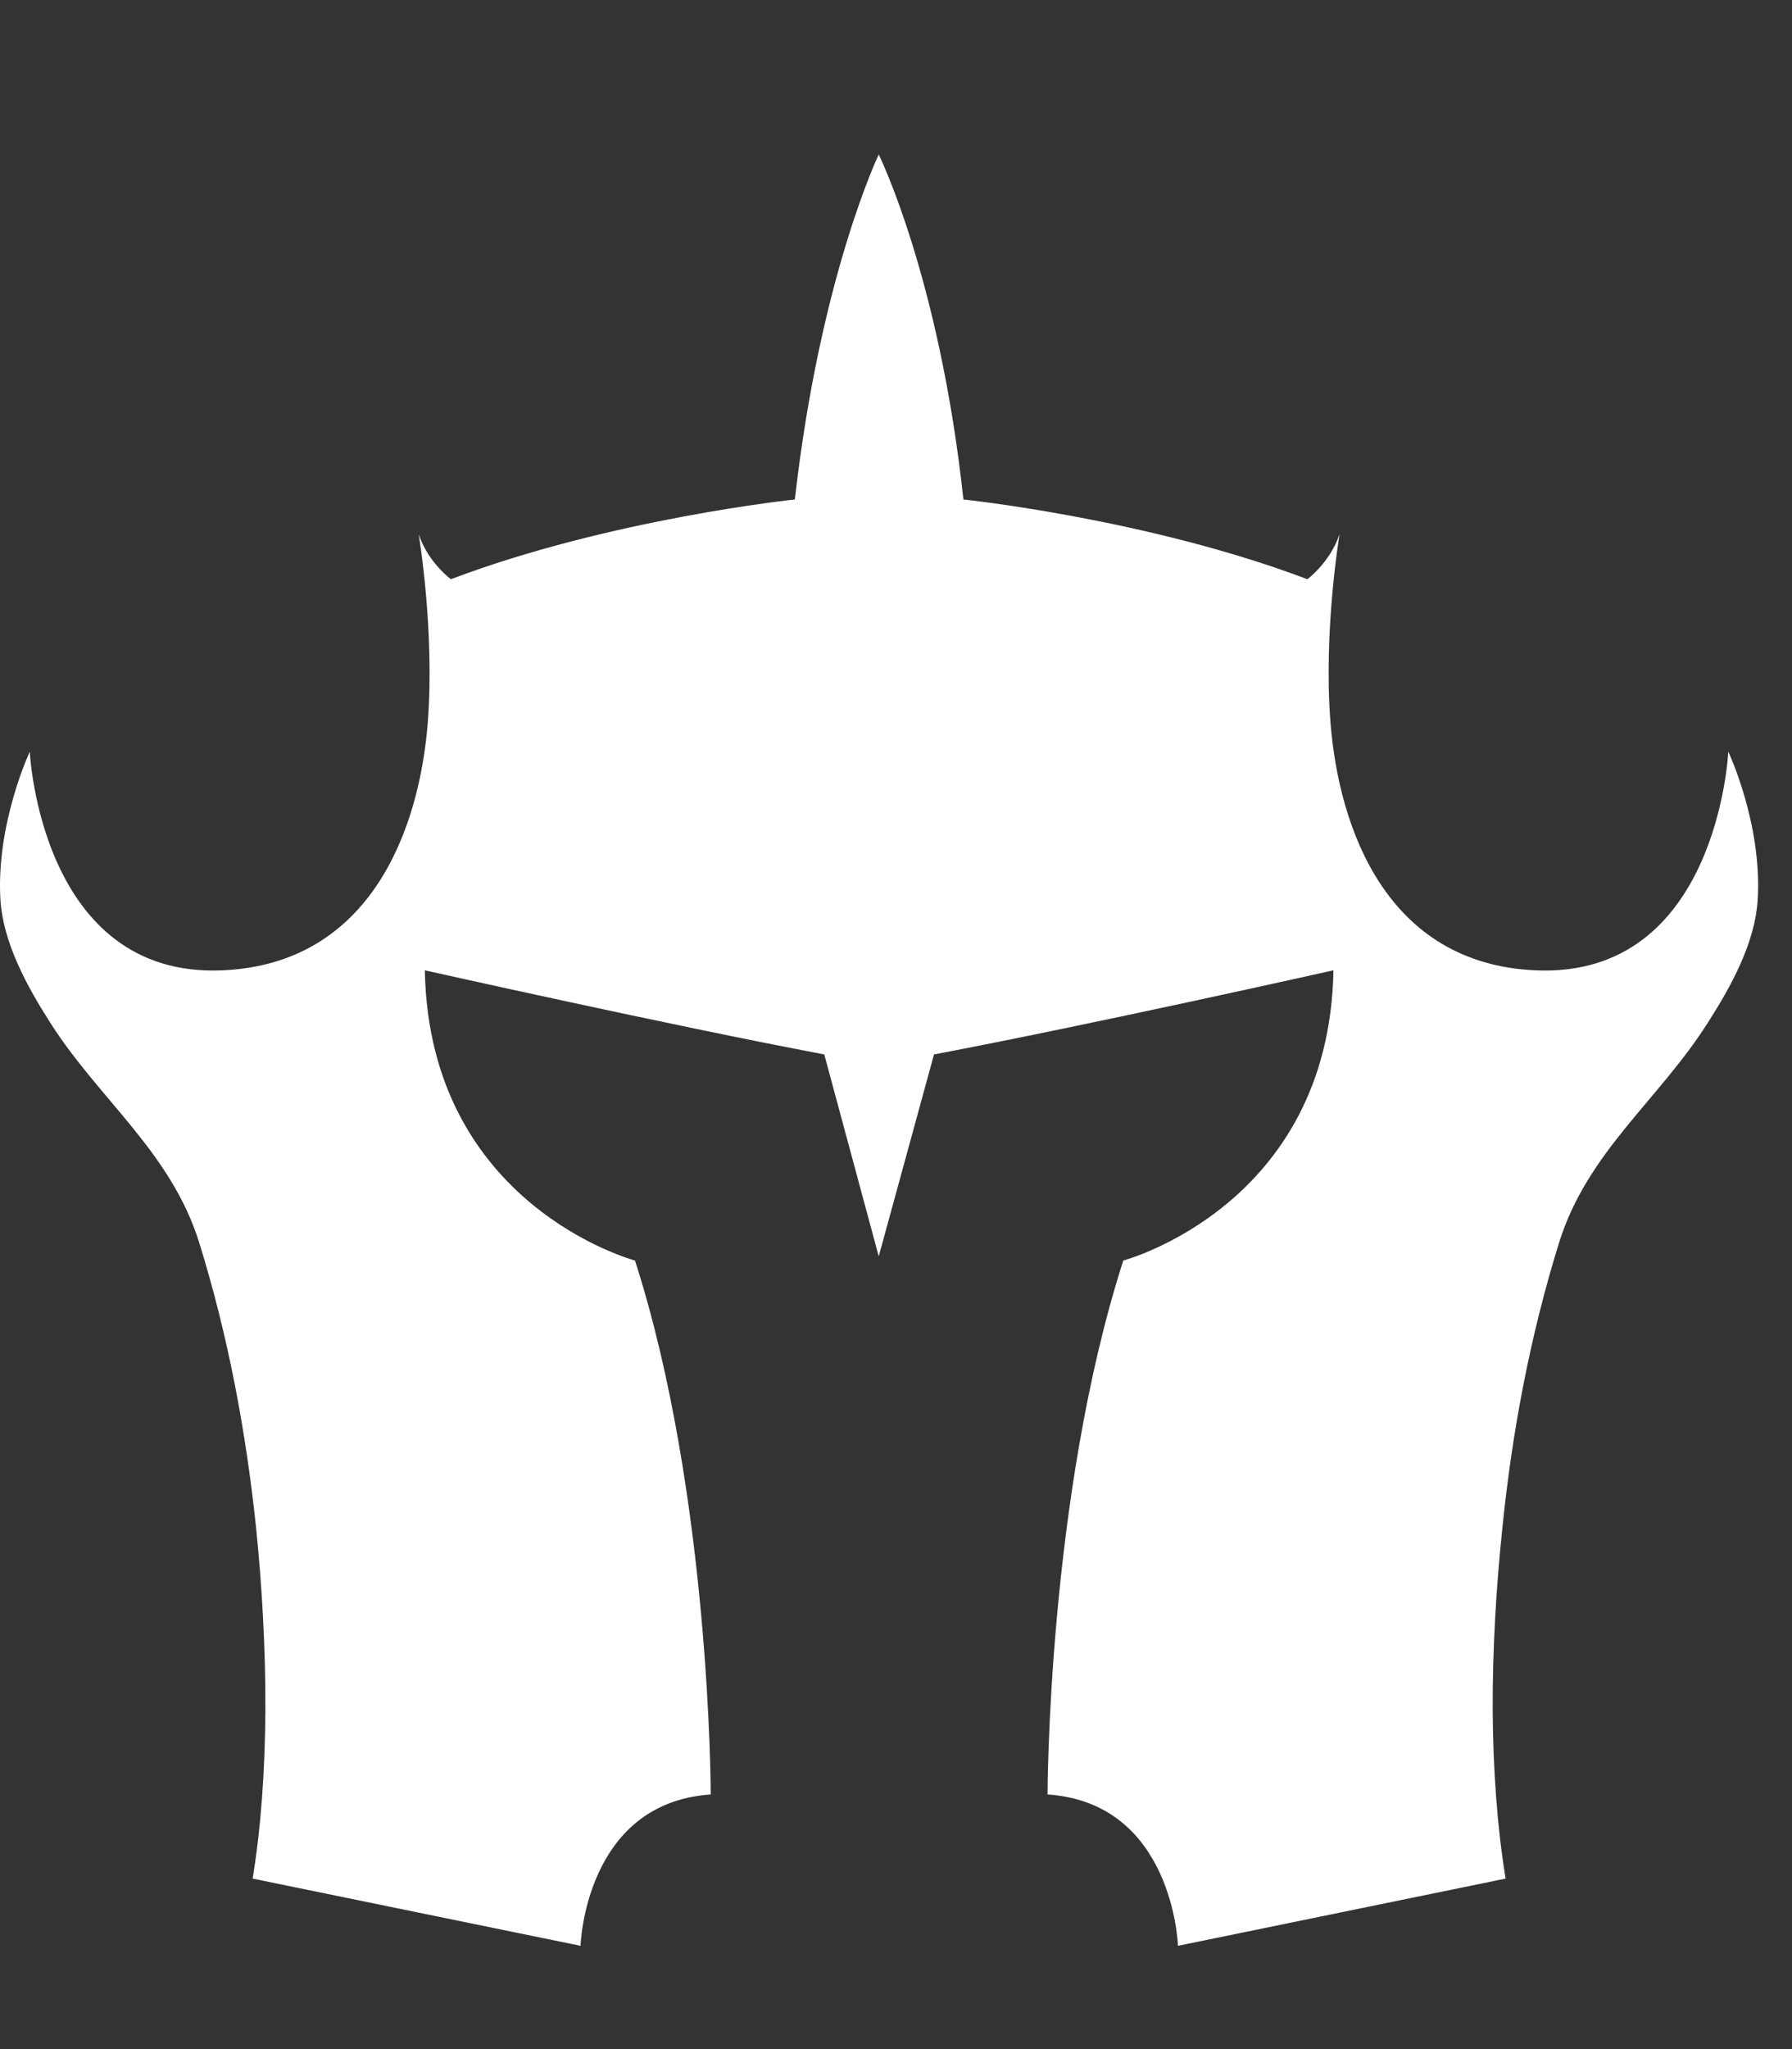 <svg xmlns="http://www.w3.org/2000/svg" viewBox="0 0 896 1024"><rect x="0" y="0" width="896" height="1024" fill="#333333" stroke="none"/><path fill="white" d="M481.712 249.603s92.249 9.644 171.979 39.851c0 0 11.324-8.346 16.108-22.547 0 0-8.143 47.894-4.581 93.827 4.175 53.874 28.426 120.777 102.303 124.162 91.435 4.275 96.626-109.249 96.626-109.249s16.898 35.68 14.71 73.571c-1.195 22.064-13.539 44.025-25.168 62.222-24.533 38.477-60.032 64.307-74.156 109.554-14.404 46.316-23.438 94.235-28.324 142.333-3.181 30.333-4.963 60.948-4.861 91.46.183 29.926 2.29 58.556 6.463 84.004l-163.835 33.592s-2.19-71.357-65.198-75.633c0 0 0-149.127 37.866-266.824 0 0 102.989-27.332 105.076-145.031 0 0-121.974 27.332-199.718 42.042l-27.636 100.902-27.23-100.902c-77.846-14.71-199.718-42.042-199.718-42.042 2.086 117.699 105.074 145.031 105.074 145.031C355.36 747.623 355.36 896.75 355.36 896.75c-63.01 4.275-65.096 75.633-65.096 75.633l-163.939-33.592c4.175-25.448 6.185-54.077 6.362-84.004.102-30.512-1.577-61.128-4.657-91.46-5.064-48.097-14.022-96.017-28.425-142.333-14.124-45.247-49.625-71.078-74.259-109.554C13.717 493.244 1.477 471.282.178 449.218c-2.087-37.891 14.71-73.571 14.71-73.571s5.292 113.524 96.626 109.249c73.876-3.384 98.231-70.287 102.403-124.162 3.487-45.933-4.581-93.827-4.581-93.827 4.683 14.201 16.109 22.547 16.109 22.547 79.729-30.206 171.979-39.851 171.979-39.851 12.623-111.336 41.94-172.387 41.94-172.387s30.334 61.152 42.346 172.387z"/></svg>